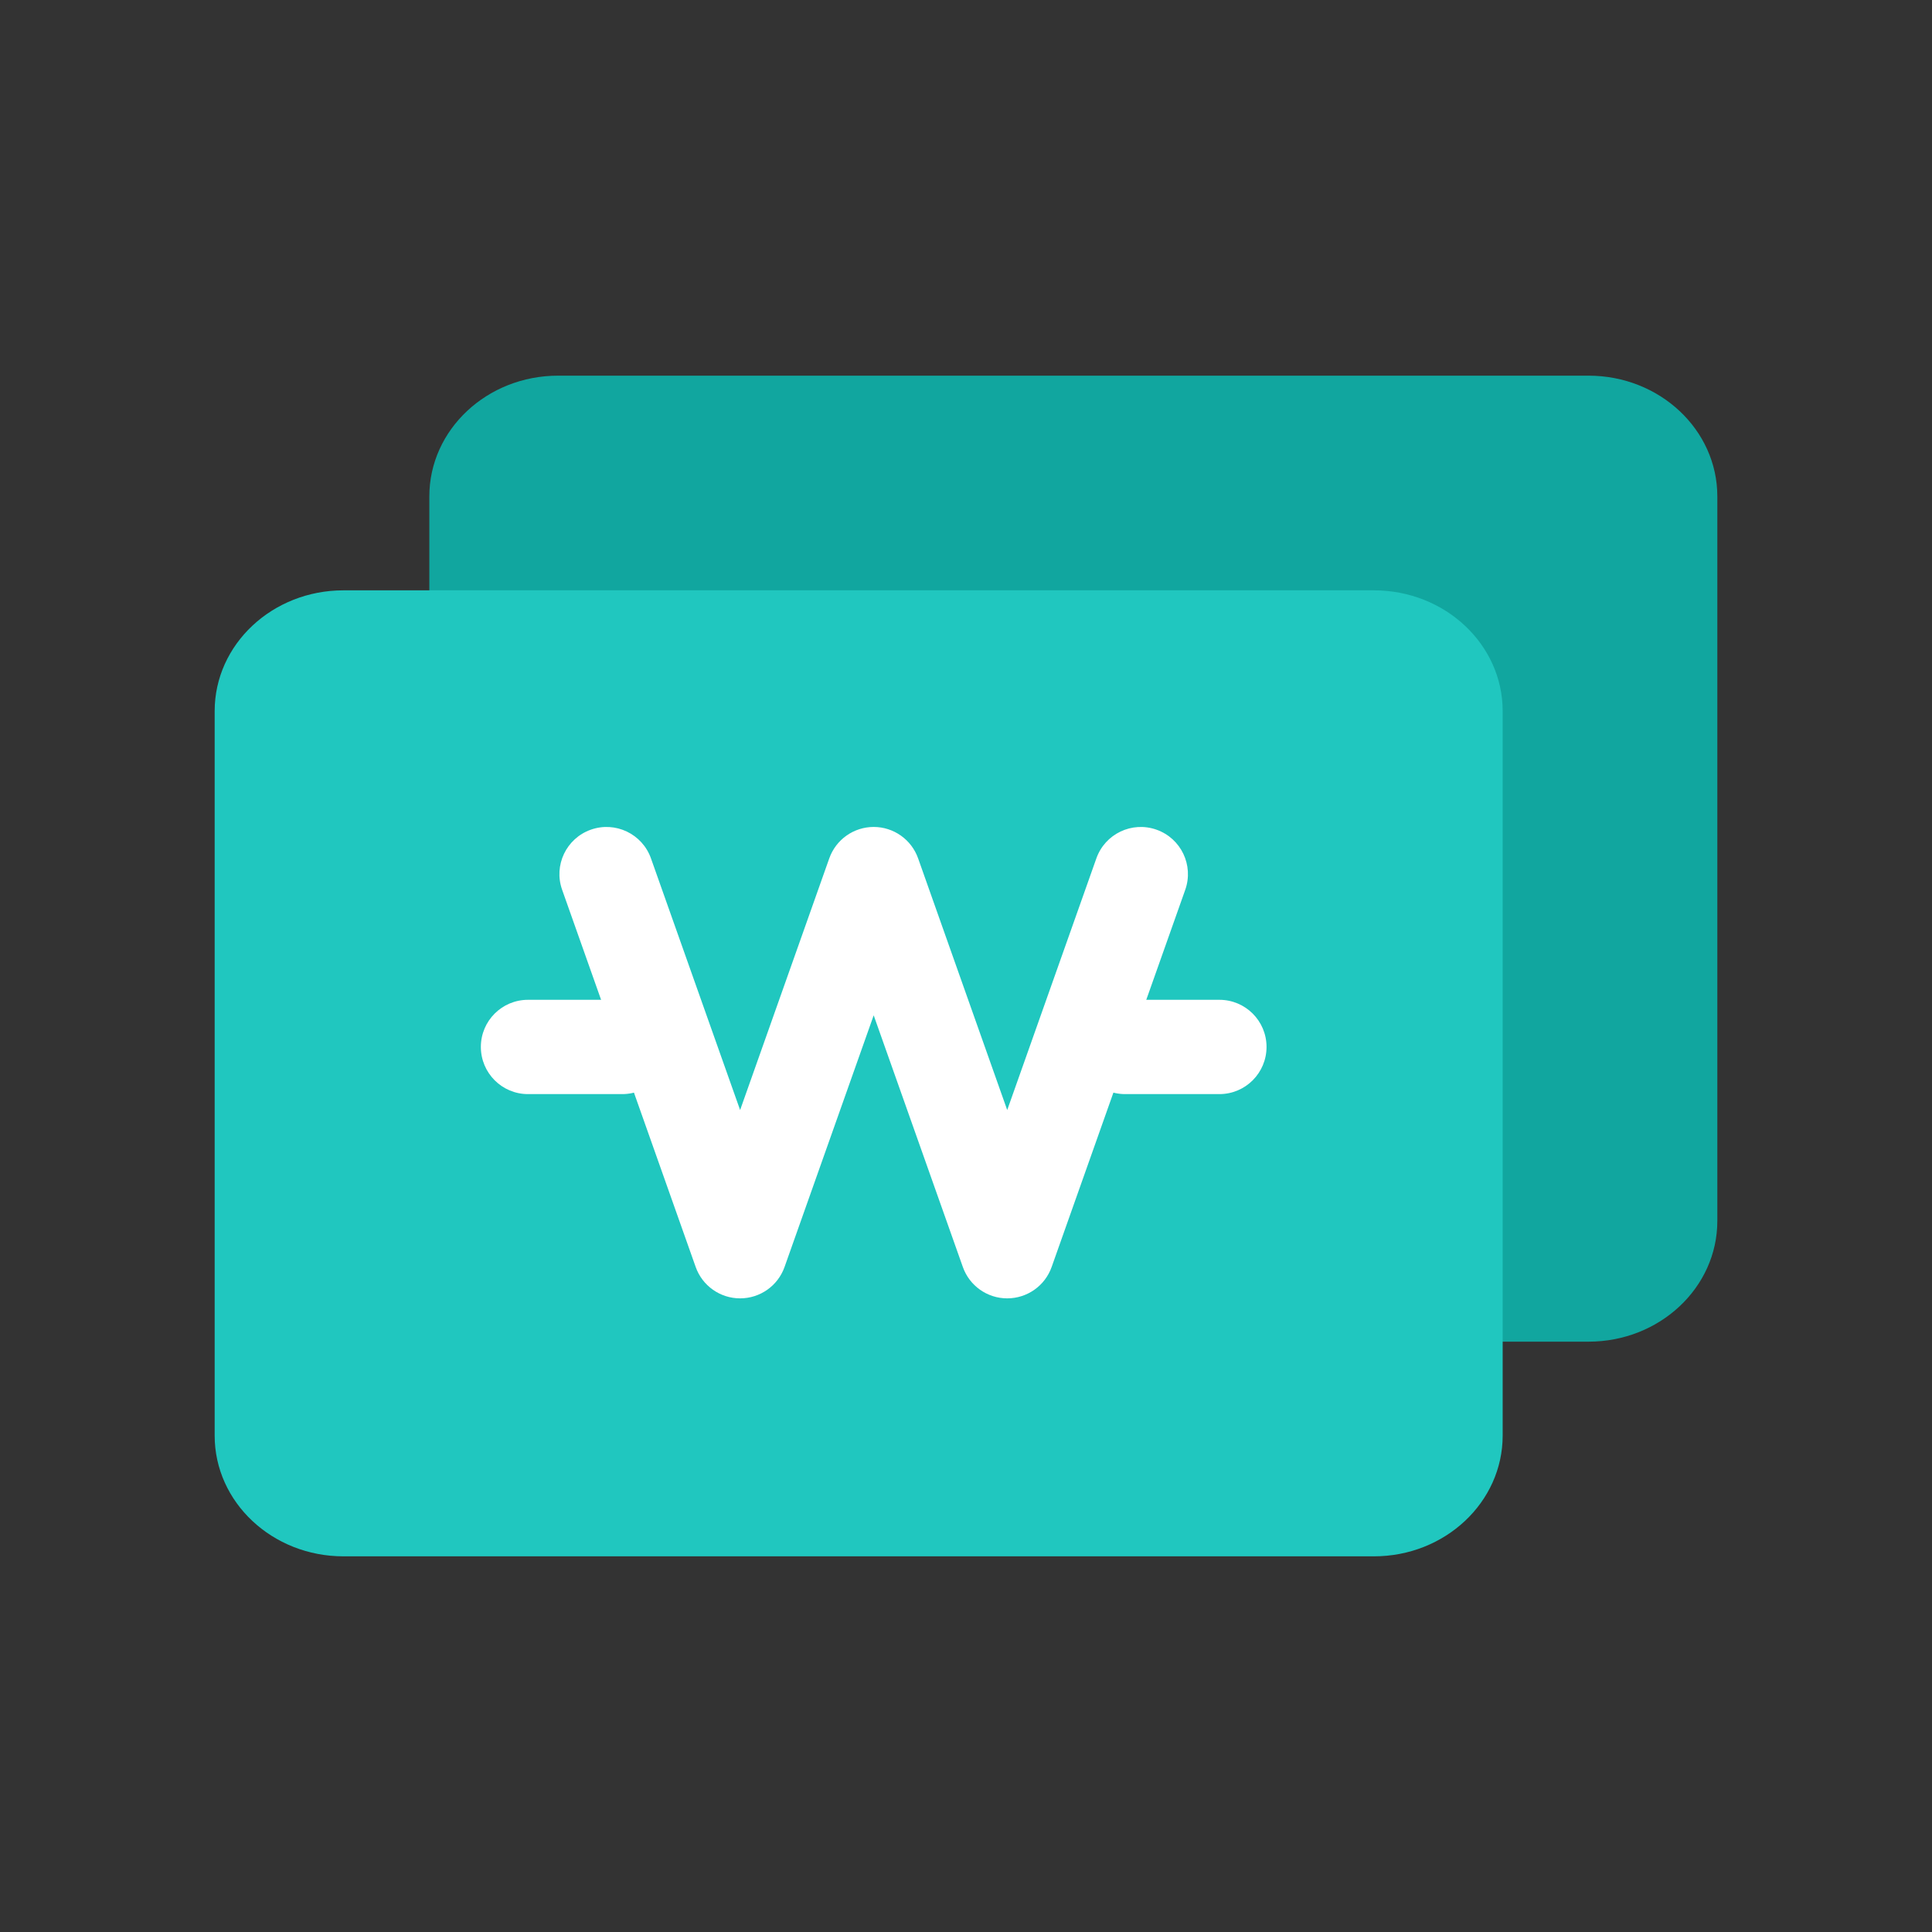 <svg width="36" height="36" viewBox="0 0 36 36" fill="none" xmlns="http://www.w3.org/2000/svg">
<rect x="0" y="0" width="36" height="36" fill="#333333" stroke="none"/>
<path d="M8 9.25C8 8.007 9.075 7 10.4 7H29.6C30.925 7 32 8.007 32 9.25V22.75C32 23.993 30.925 25 29.6 25H10.4C9.075 25 8 23.993 8 22.75V9.25Z" fill="#11A69F"/>
<path d="M4 13.25C4 12.007 5.075 11 6.4 11H25.6C26.925 11 28 12.007 28 13.25V26.75C28 27.993 26.925 29 25.6 29H6.4C5.075 29 4 27.993 4 26.75V13.25Z" fill="#20C7BF"/>
<path fill-rule="evenodd" clip-rule="evenodd" d="M11.009 15.46C11.466 15.298 11.968 15.537 12.13 15.995L13.791 20.684L15.452 15.995C15.576 15.644 15.908 15.409 16.28 15.409C16.652 15.409 16.984 15.644 17.108 15.995L18.768 20.684L20.429 15.995C20.591 15.537 21.093 15.298 21.55 15.46C22.008 15.622 22.247 16.124 22.085 16.581L19.596 23.608C19.472 23.959 19.14 24.193 18.768 24.193C18.396 24.193 18.065 23.959 17.941 23.608L16.28 18.919L14.619 23.608C14.495 23.959 14.163 24.193 13.791 24.193C13.419 24.193 13.087 23.959 12.963 23.608L10.475 16.581C10.312 16.124 10.552 15.622 11.009 15.46Z" fill="white"/>
<path fill-rule="evenodd" clip-rule="evenodd" d="M8.96 19.508C8.96 19.023 9.353 18.63 9.838 18.63L11.595 18.63C12.08 18.63 12.473 19.023 12.473 19.508C12.473 19.993 12.08 20.387 11.595 20.387L9.838 20.387C9.353 20.387 8.96 19.993 8.96 19.508Z" fill="white"/>
<path fill-rule="evenodd" clip-rule="evenodd" d="M20.087 19.508C20.087 19.023 20.48 18.63 20.965 18.63L22.722 18.63C23.207 18.63 23.6 19.023 23.6 19.508C23.6 19.993 23.207 20.387 22.722 20.387L20.965 20.387C20.48 20.387 20.087 19.993 20.087 19.508Z" fill="white"/>
</svg>
